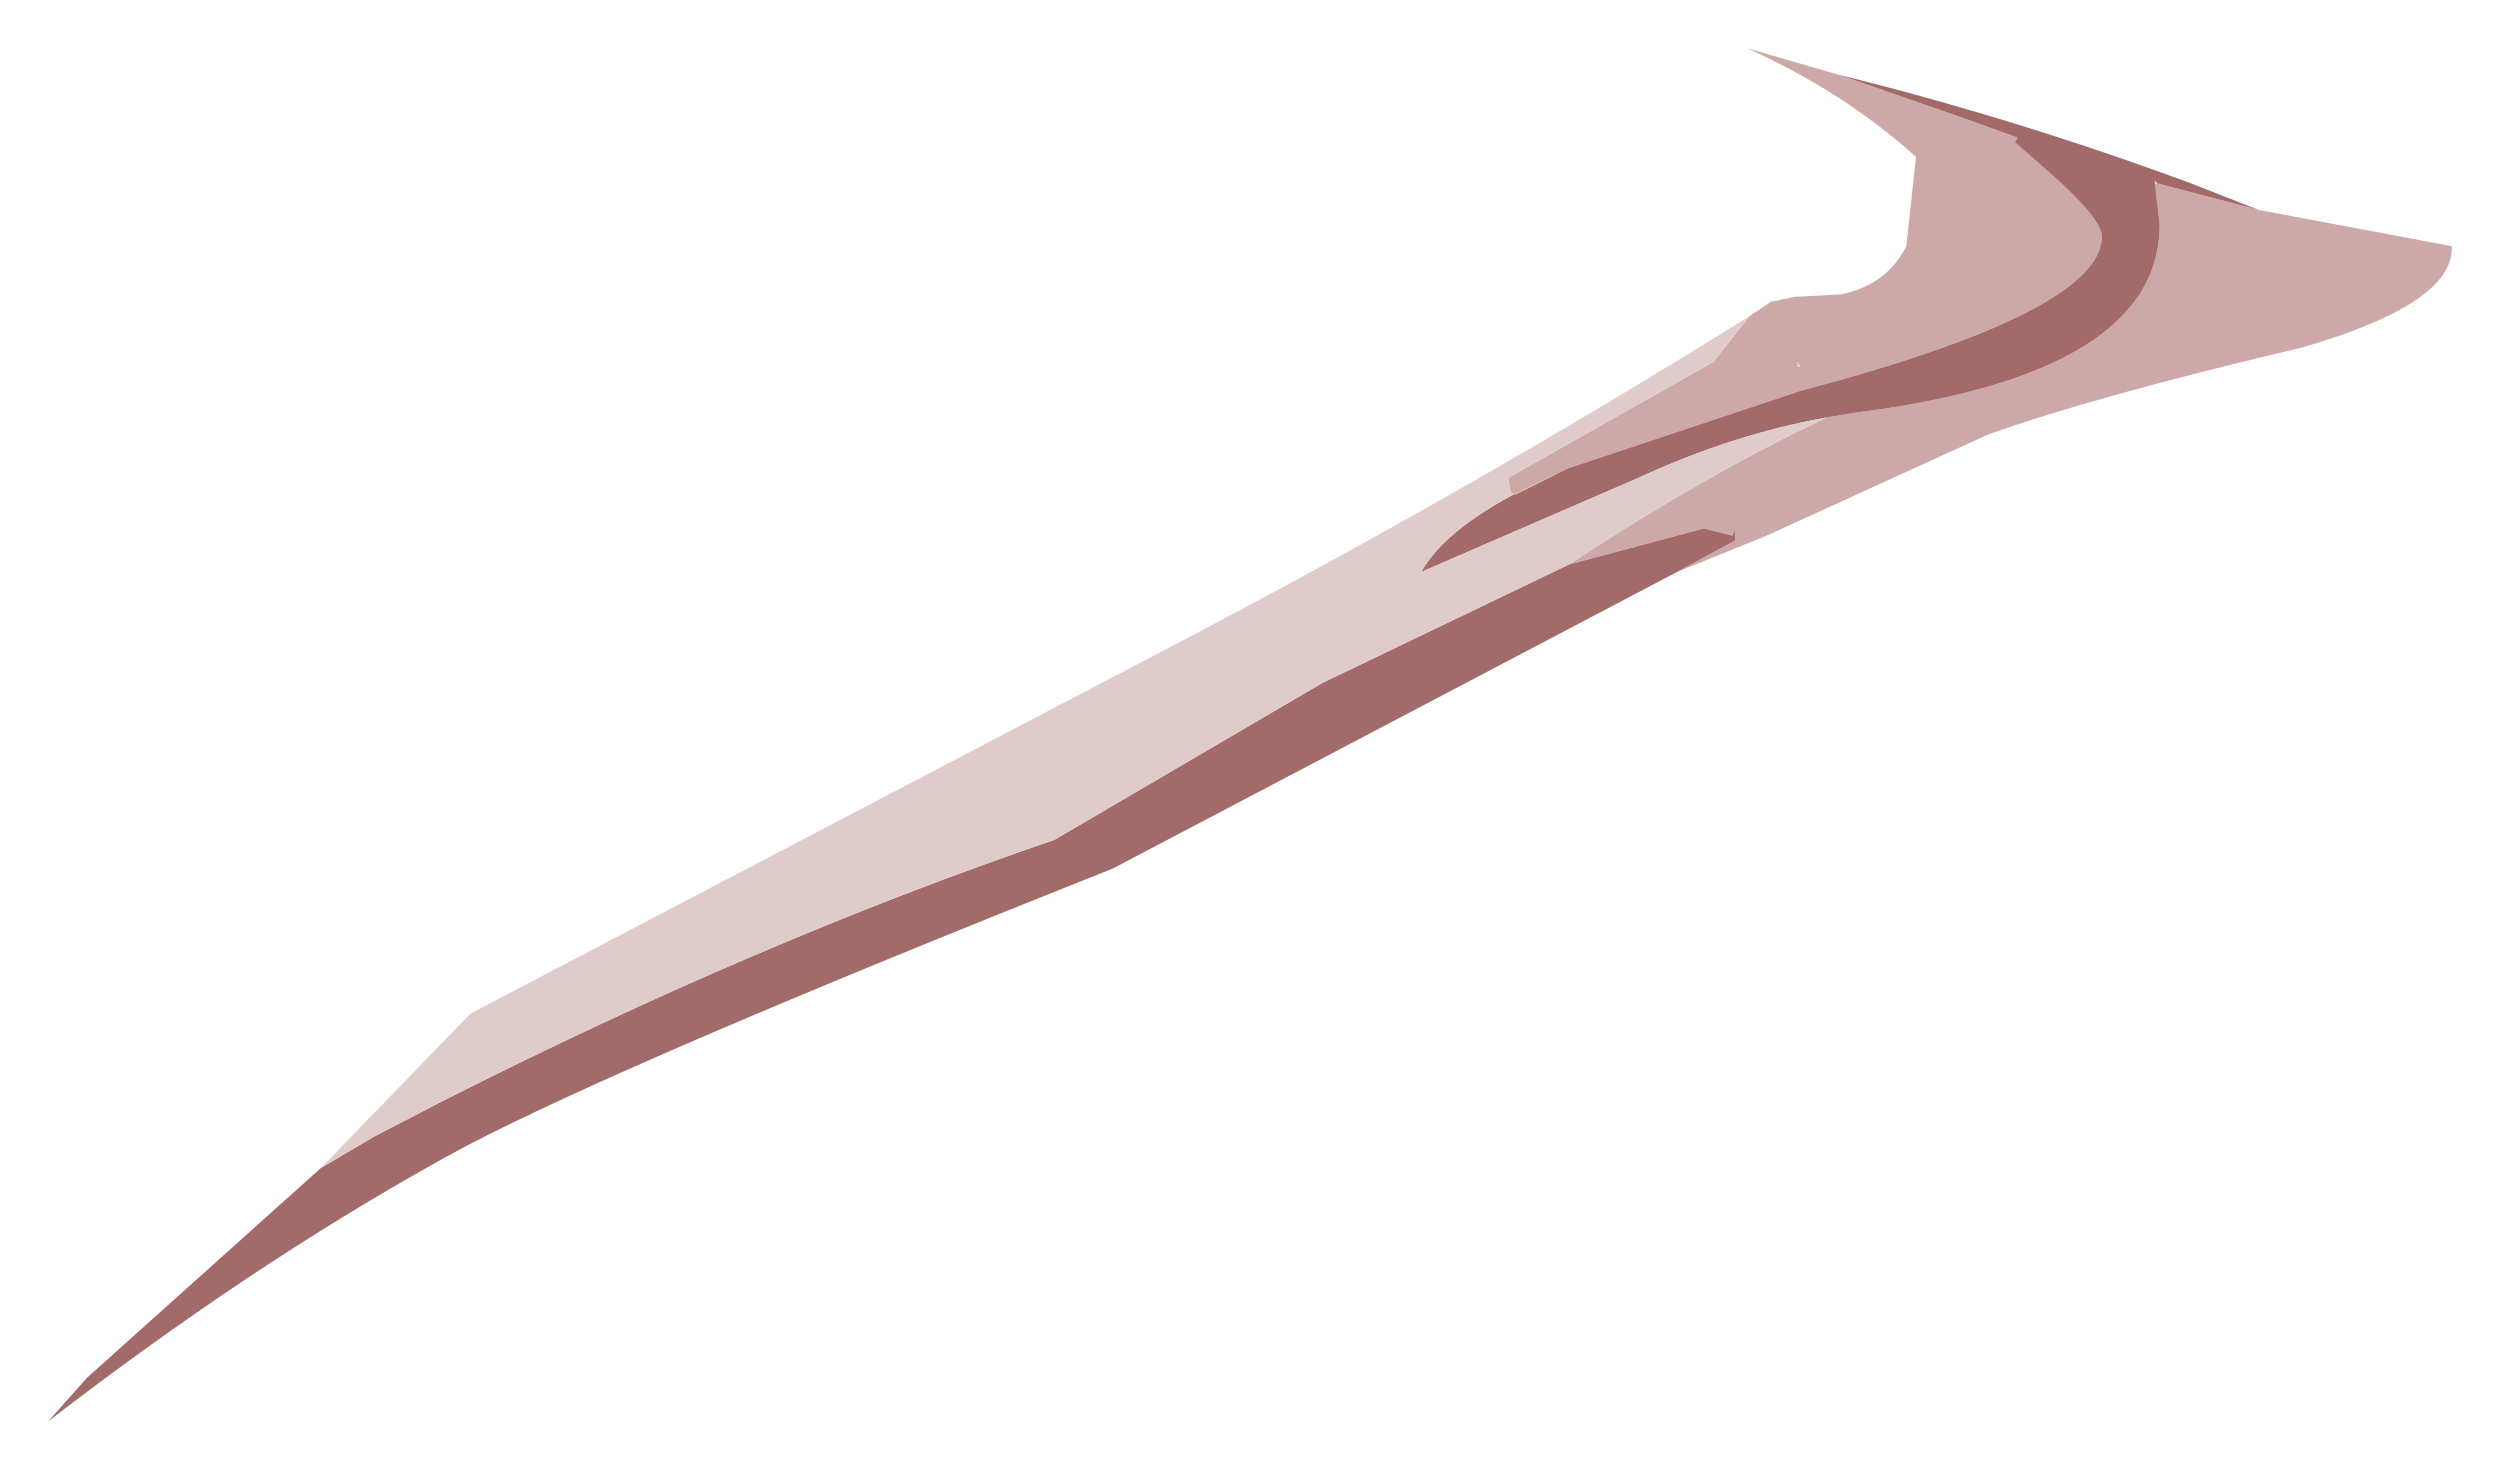 <?xml version="1.0" encoding="UTF-8" standalone="no"?>
<svg xmlns:xlink="http://www.w3.org/1999/xlink" height="30.45px" width="51.8px" xmlns="http://www.w3.org/2000/svg">
  <g transform="matrix(1.0, 0.0, 0.0, 1.0, 25.9, 15.25)">
    <path d="M12.2 -13.7 L14.65 -12.85 15.9 -12.4 15.85 -12.3 16.65 -11.6 Q17.65 -10.7 17.65 -10.35 17.65 -8.8 11.4 -7.15 L6.6 -5.55 5.5 -5.0 5.4 -5.05 5.35 -5.35 9.6 -7.75 10.35 -8.7 10.8 -9.0 11.3 -9.1 12.25 -9.15 Q13.2 -9.35 13.6 -10.15 L13.8 -12.0 Q12.3 -13.35 10.3 -14.25 L12.2 -13.7 M11.95 -6.6 L12.55 -6.7 Q18.85 -7.5 18.85 -10.6 L18.75 -11.45 18.8 -11.45 20.9 -10.9 24.9 -10.15 24.9 -10.1 Q24.9 -8.95 21.8 -8.05 17.55 -7.05 15.3 -6.25 L10.7 -4.15 8.85 -3.4 10.05 -4.05 Q10.05 -4.4 10.0 -4.15 L9.4 -4.3 6.6 -3.55 Q9.5 -5.45 11.95 -6.6 M11.4 -7.65 L11.35 -7.75 11.35 -7.65 11.4 -7.65" fill="#cca8a8" fill-rule="evenodd" stroke="none"/>
    <path d="M6.6 -5.55 L11.4 -7.15 Q17.65 -8.8 17.65 -10.35 17.65 -10.7 16.65 -11.6 L15.85 -12.3 15.9 -12.4 14.65 -12.85 12.2 -13.7 Q15.85 -12.8 19.5 -11.45 L20.9 -10.9 18.8 -11.45 18.75 -11.5 18.75 -11.45 18.85 -10.6 Q18.85 -7.5 12.55 -6.7 L11.95 -6.6 Q10.0 -6.25 8.05 -5.35 L3.55 -3.4 Q4.15 -4.5 6.6 -5.55 M-19.25 8.95 L-18.15 8.3 -16.8 7.6 Q-10.2 4.25 -4.05 2.15 L1.5 -1.1 6.6 -3.55 9.4 -4.3 10.0 -4.15 Q10.05 -4.4 10.05 -4.05 L8.85 -3.4 -2.85 2.75 Q-12.8 6.7 -16.25 8.5 L-16.8 8.8 Q-20.75 11.0 -24.9 14.2 L-24.1 13.3 -19.25 8.95" fill="#a36a6a" fill-rule="evenodd" stroke="none"/>
    <path d="M10.35 -8.7 L9.6 -7.75 5.35 -5.35 5.4 -5.05 5.5 -5.0 6.6 -5.55 Q4.15 -4.5 3.55 -3.4 L8.05 -5.35 Q10.0 -6.25 11.95 -6.6 9.5 -5.45 6.6 -3.55 L1.5 -1.1 -4.05 2.15 Q-10.2 4.25 -16.8 7.6 L-18.15 8.3 -19.25 8.95 -16.15 5.75 -1.45 -1.95 Q4.75 -5.2 10.35 -8.7 M11.4 -7.65 L11.35 -7.65 11.35 -7.75 11.4 -7.65" fill="#e0cbcb" fill-rule="evenodd" stroke="none"/>
  </g>
</svg>